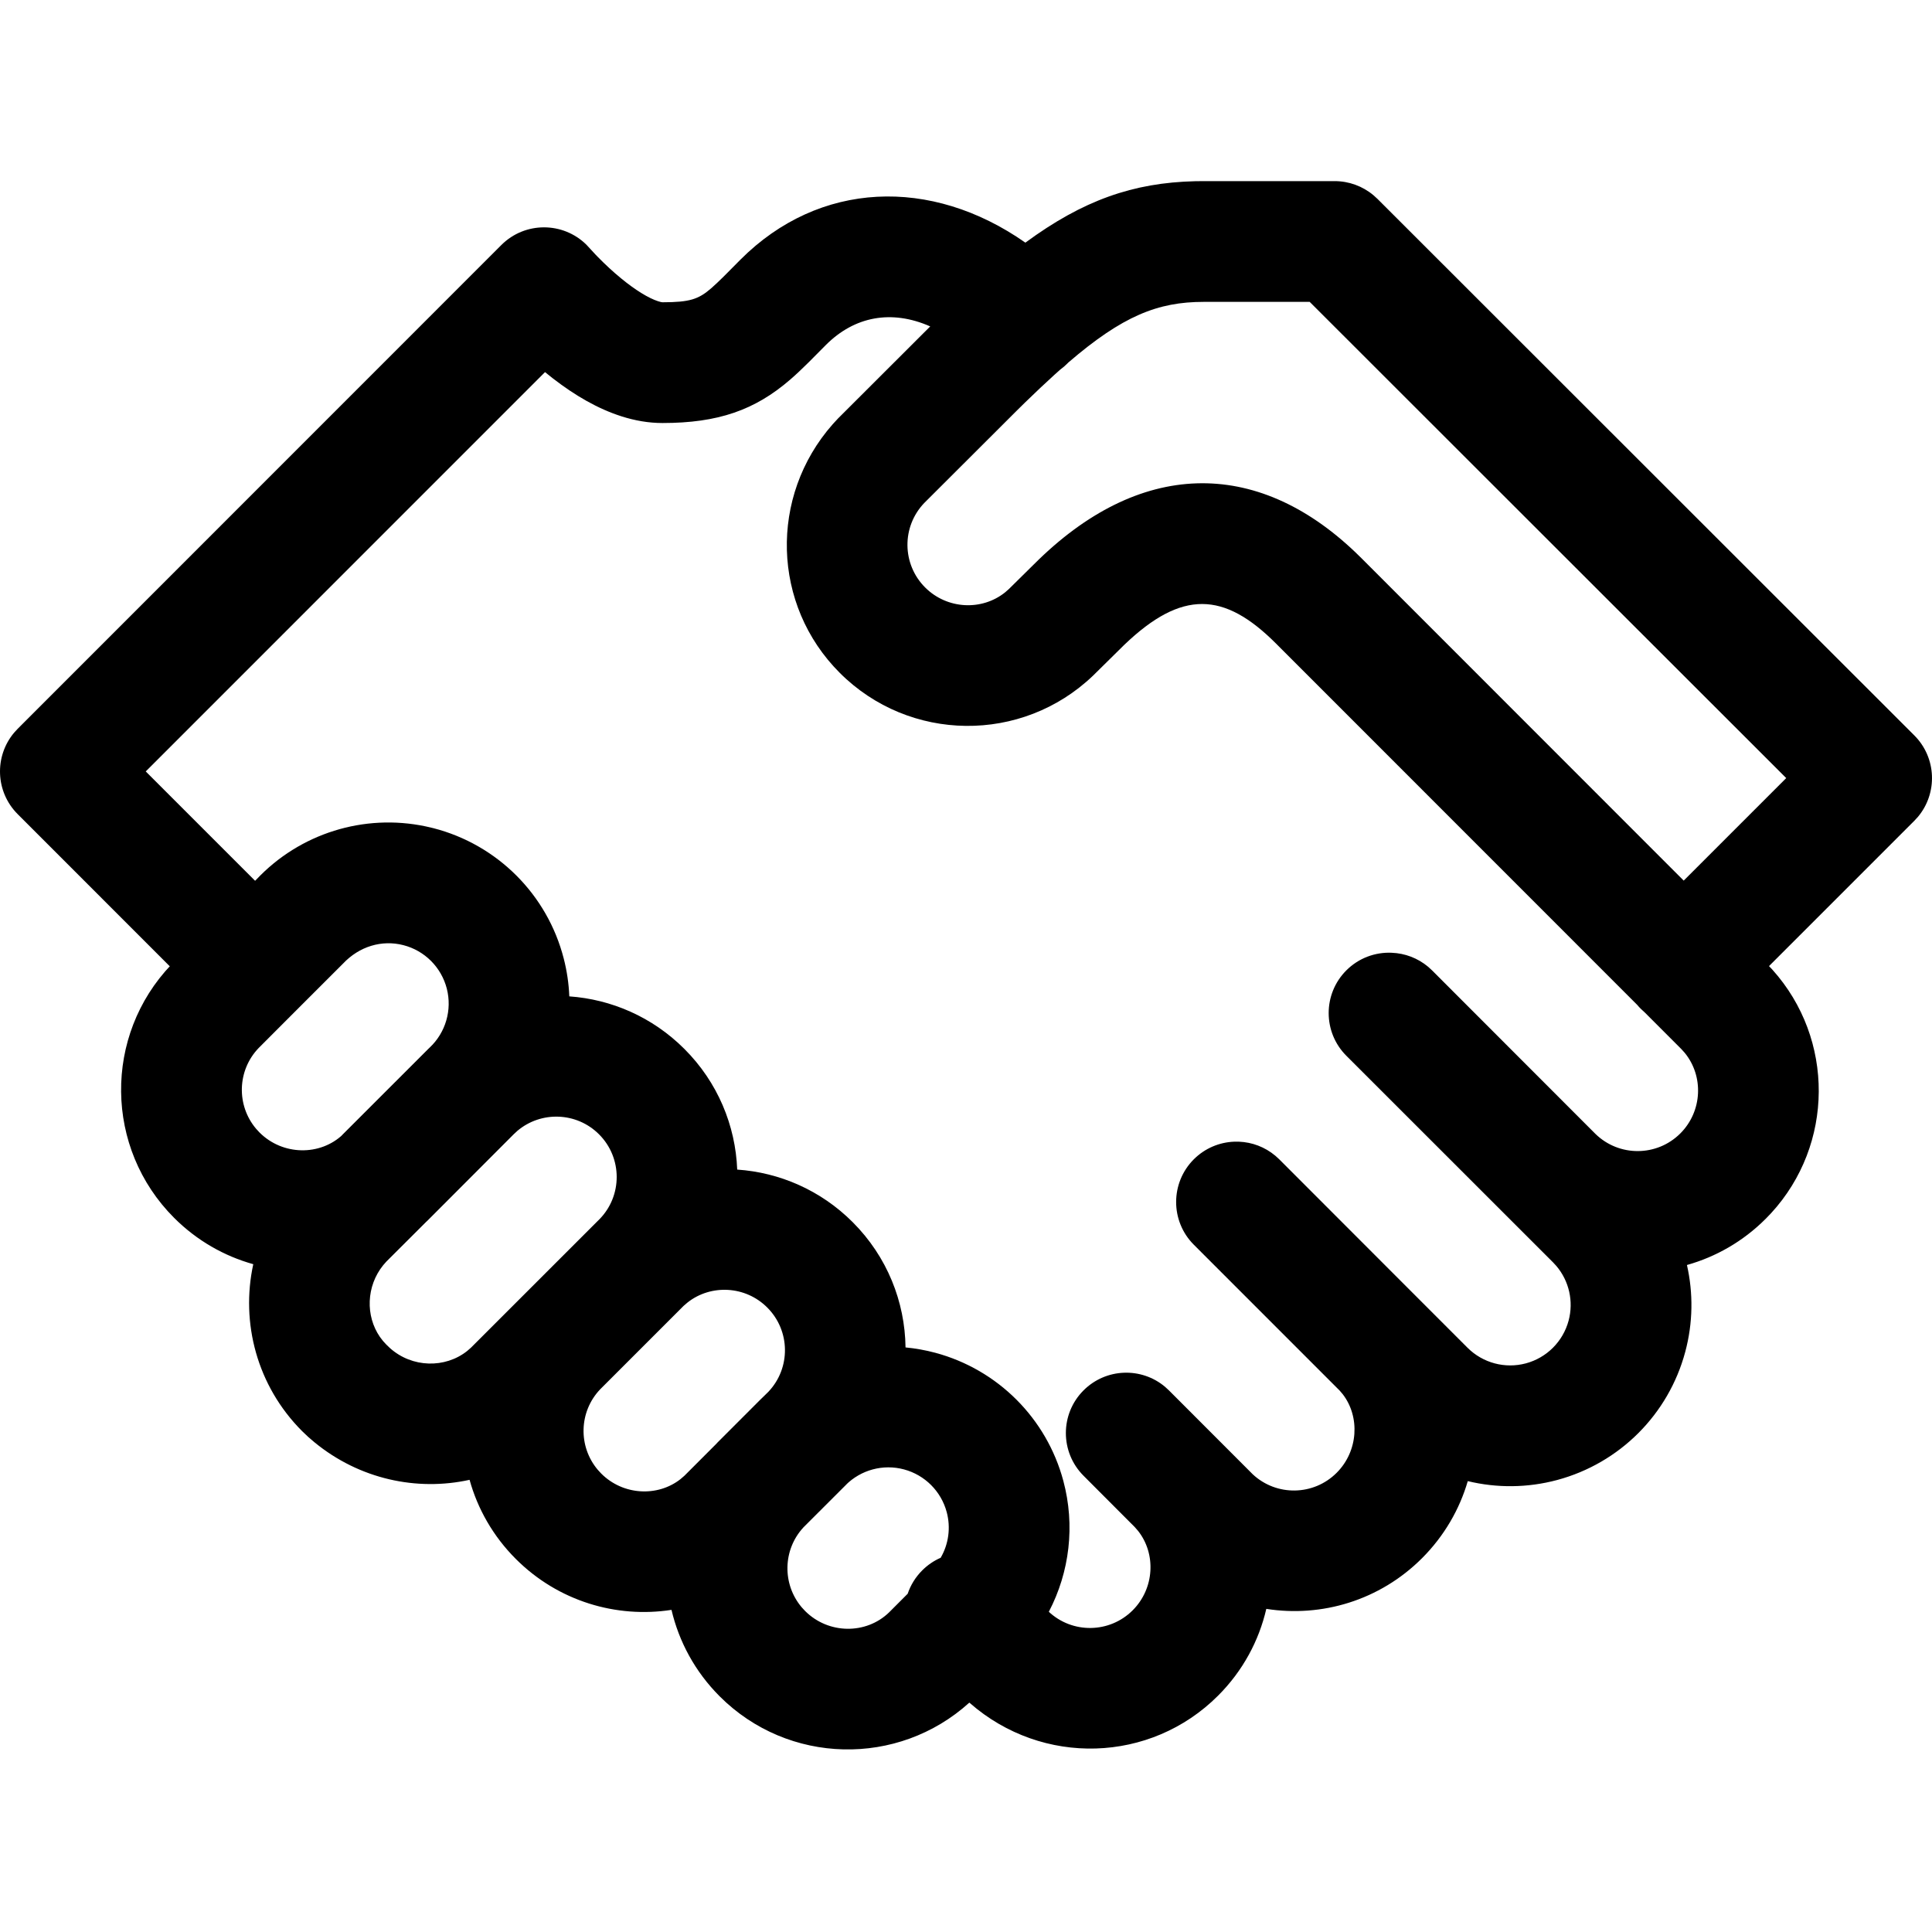 <?xml version="1.0" encoding="UTF-8"?>
<svg width="64px" height="64px" viewBox="0 0 64 64" version="1.1" xmlns="http://www.w3.org/2000/svg" xmlns:xlink="http://www.w3.org/1999/xlink">
    <title>Icon/Contract</title>
    <g id="Icon/Contract" stroke="none" stroke-width="1" fill="none" fill-rule="evenodd">
        <path d="M44.213,6 C44.684,6 45.138,6.166 45.497,6.467 L45.627,6.585 L63.414,24.361 C64.154,25.101 64.193,26.277 63.531,27.063 L63.414,27.19 L58.601,32.003 L58.716,32.125 C60.777,34.421 60.757,37.916 58.67,40.188 L58.491,40.374 C57.74,41.126 56.838,41.636 55.882,41.905 C56.094,42.838 56.083,43.825 55.826,44.782 C55.272,46.853 53.654,48.471 51.583,49.027 C50.598,49.291 49.581,49.296 48.622,49.064 C48.349,49.999 47.843,50.88 47.107,51.617 C45.708,53.016 43.784,53.584 41.948,53.296 C41.705,54.35 41.171,55.35 40.351,56.17 C38.112,58.411 34.53,58.517 32.129,56.417 L32.11,56.402 C29.749,58.54 26.109,58.463 23.841,56.194 C23.023,55.376 22.491,54.38 22.244,53.329 C20.419,53.611 18.491,53.045 17.088,51.643 C16.334,50.889 15.822,49.983 15.555,49.021 C13.804,49.407 11.905,48.998 10.42,47.78 L10.21,47.6 L10.008,47.408 C8.51,45.909 7.968,43.811 8.39,41.878 C7.43,41.61 6.523,41.098 5.768,40.343 C3.462,38.036 3.421,34.309 5.677,31.952 L5.623,32.009 L0.586,26.97 C-0.154,26.23 -0.193,25.055 0.469,24.269 L0.586,24.142 L16.607,8.117 C17.391,7.333 18.652,7.342 19.426,8.107 L19.733,8.439 C19.757,8.464 19.783,8.491 19.811,8.519 C20.048,8.761 20.309,9.004 20.579,9.225 C21.049,9.611 21.487,9.879 21.803,9.98 L21.895,10.006 L21.945,10.013 C22.853,10.013 23.14,9.912 23.56,9.549 L23.755,9.371 L23.969,9.164 L24.53,8.599 C27.137,5.99 30.841,5.846 33.967,8.038 C35.877,6.633 37.538,6.051 39.592,6.003 L39.873,6 L44.213,6 Z M29.946,48.676 C29.256,48.491 28.52,48.689 28.015,49.194 L28.079,49.133 L26.615,50.596 C25.927,51.34 25.91,52.476 26.555,53.241 L26.67,53.366 C27.442,54.138 28.689,54.149 29.449,53.415 L29.449,53.415 L30.068,52.795 C30.164,52.512 30.325,52.245 30.551,52.02 C30.732,51.839 30.939,51.7 31.161,51.603 C31.423,51.153 31.5,50.608 31.361,50.09 C31.176,49.4 30.637,48.861 29.946,48.676 Z M27.359,11.427 L26.787,12.003 C26.556,12.232 26.368,12.409 26.175,12.576 C25.008,13.584 23.789,14.013 21.945,14.013 C21.487,14.013 21.033,13.934 20.583,13.79 C19.803,13.54 19.056,13.107 18.319,12.538 L18.054,12.327 L4.828,25.555 L8.45,29.177 L8.489,29.139 C9.927,27.607 12.057,26.944 14.101,27.375 L14.356,27.434 C16.476,27.979 18.132,29.635 18.675,31.755 C18.782,32.17 18.842,32.589 18.859,33.006 C20.248,33.104 21.609,33.685 22.671,34.747 C23.78,35.855 24.364,37.289 24.421,38.744 C25.815,38.839 27.183,39.421 28.247,40.486 C29.391,41.631 29.978,43.126 29.997,44.635 C30.325,44.666 30.655,44.725 30.981,44.812 C33.052,45.367 34.669,46.984 35.224,49.054 C35.62,50.53 35.433,52.076 34.744,53.392 L34.73,53.38 C35.517,54.126 36.755,54.11 37.522,53.343 C38.246,52.618 38.3,51.473 37.702,50.715 L37.59,50.586 L36.2,49.193 L35.894,48.886 C35.113,48.105 35.113,46.838 35.894,46.058 C36.634,45.318 37.81,45.279 38.595,45.941 L38.722,46.058 L41.499,48.838 C42.287,49.573 43.516,49.551 44.278,48.789 C44.998,48.069 45.056,46.933 44.481,46.186 L44.379,46.066 L39.546,41.232 C38.766,40.451 38.766,39.184 39.547,38.403 C39.917,38.034 40.396,37.839 40.881,37.82 L41.043,37.82 C41.474,37.837 41.9,37.993 42.249,38.287 L42.377,38.404 L46.499,42.53 L48.614,44.646 C49.12,45.151 49.857,45.348 50.547,45.163 C51.238,44.978 51.777,44.438 51.962,43.748 C52.133,43.11 51.978,42.433 51.555,41.935 L51.444,41.815 L44.6,34.974 C43.819,34.193 43.819,32.926 44.599,32.145 C45.01,31.734 45.556,31.539 46.094,31.561 L46.107,31.562 C46.537,31.579 46.963,31.735 47.313,32.029 L47.44,32.146 L52.85,37.561 C53.634,38.327 54.888,38.32 55.663,37.546 C56.397,36.812 56.442,35.647 55.807,34.874 L55.694,34.749 L54.483,33.537 L54.356,33.42 L54.296,33.358 L54.236,33.289 L42.266,21.315 C40.545,19.594 39.149,19.539 37.249,21.355 L36.209,22.381 C33.852,24.637 30.124,24.596 27.817,22.288 C25.571,20.042 25.474,16.449 27.582,14.056 L27.758,13.865 L30.585,11.042 L30.815,10.813 C29.53,10.246 28.306,10.48 27.359,11.427 Z M22.778,43.145 L22.645,43.259 L19.881,46.023 C19.173,46.767 19.15,47.918 19.802,48.689 L19.917,48.814 C20.641,49.539 21.786,49.593 22.542,48.998 L22.672,48.886 L23.707,47.85 L23.77,47.783 L25.186,46.366 C25.229,46.322 25.274,46.279 25.319,46.237 L25.457,46.101 C26.2,45.314 26.182,44.079 25.417,43.314 C24.695,42.591 23.553,42.535 22.778,43.145 Z M17.141,37.459 L17.015,37.576 L14.16,40.436 C14.145,40.45 14.13,40.465 14.114,40.479 L12.799,41.791 L12.694,41.911 C12.131,42.608 12.104,43.59 12.585,44.287 L12.688,44.422 L12.798,44.542 L12.919,44.658 C13.651,45.313 14.748,45.334 15.478,44.751 L15.603,44.642 L19.791,40.455 L19.85,40.397 C20.624,39.616 20.622,38.354 19.843,37.575 C19.103,36.836 17.927,36.797 17.141,37.459 Z M13.361,31.309 C12.654,31.127 11.905,31.345 11.362,31.922 L11.362,31.922 L9.884,33.399 L9.864,33.421 L9.842,33.441 L8.567,34.718 C7.854,35.462 7.829,36.617 8.482,37.39 L8.597,37.515 C9.366,38.284 10.608,38.298 11.362,37.578 L11.31,37.623 L14.186,34.748 L14.236,34.7 C14.765,34.201 14.981,33.454 14.801,32.749 C14.619,32.042 14.068,31.49 13.361,31.309 Z M43.385,10 L39.873,10 C38.356,10 37.187,10.463 35.386,12.012 C35.378,12.022 35.369,12.03 35.36,12.039 C35.286,12.114 35.207,12.181 35.125,12.241 C35.061,12.297 34.996,12.356 34.93,12.415 L34.456,12.854 L33.951,13.338 C33.864,13.423 33.776,13.51 33.687,13.598 L30.616,16.663 C29.864,17.449 29.877,18.691 30.646,19.46 C31.375,20.189 32.528,20.239 33.296,19.622 L33.42,19.513 L34.25,18.694 C37.727,15.215 41.602,15.154 44.894,18.29 L45.095,18.486 L55.775,29.171 L59.171,25.775 L43.385,10 Z" id="Combined-Shape" fill="#000000"></path>
    </g>
</svg>